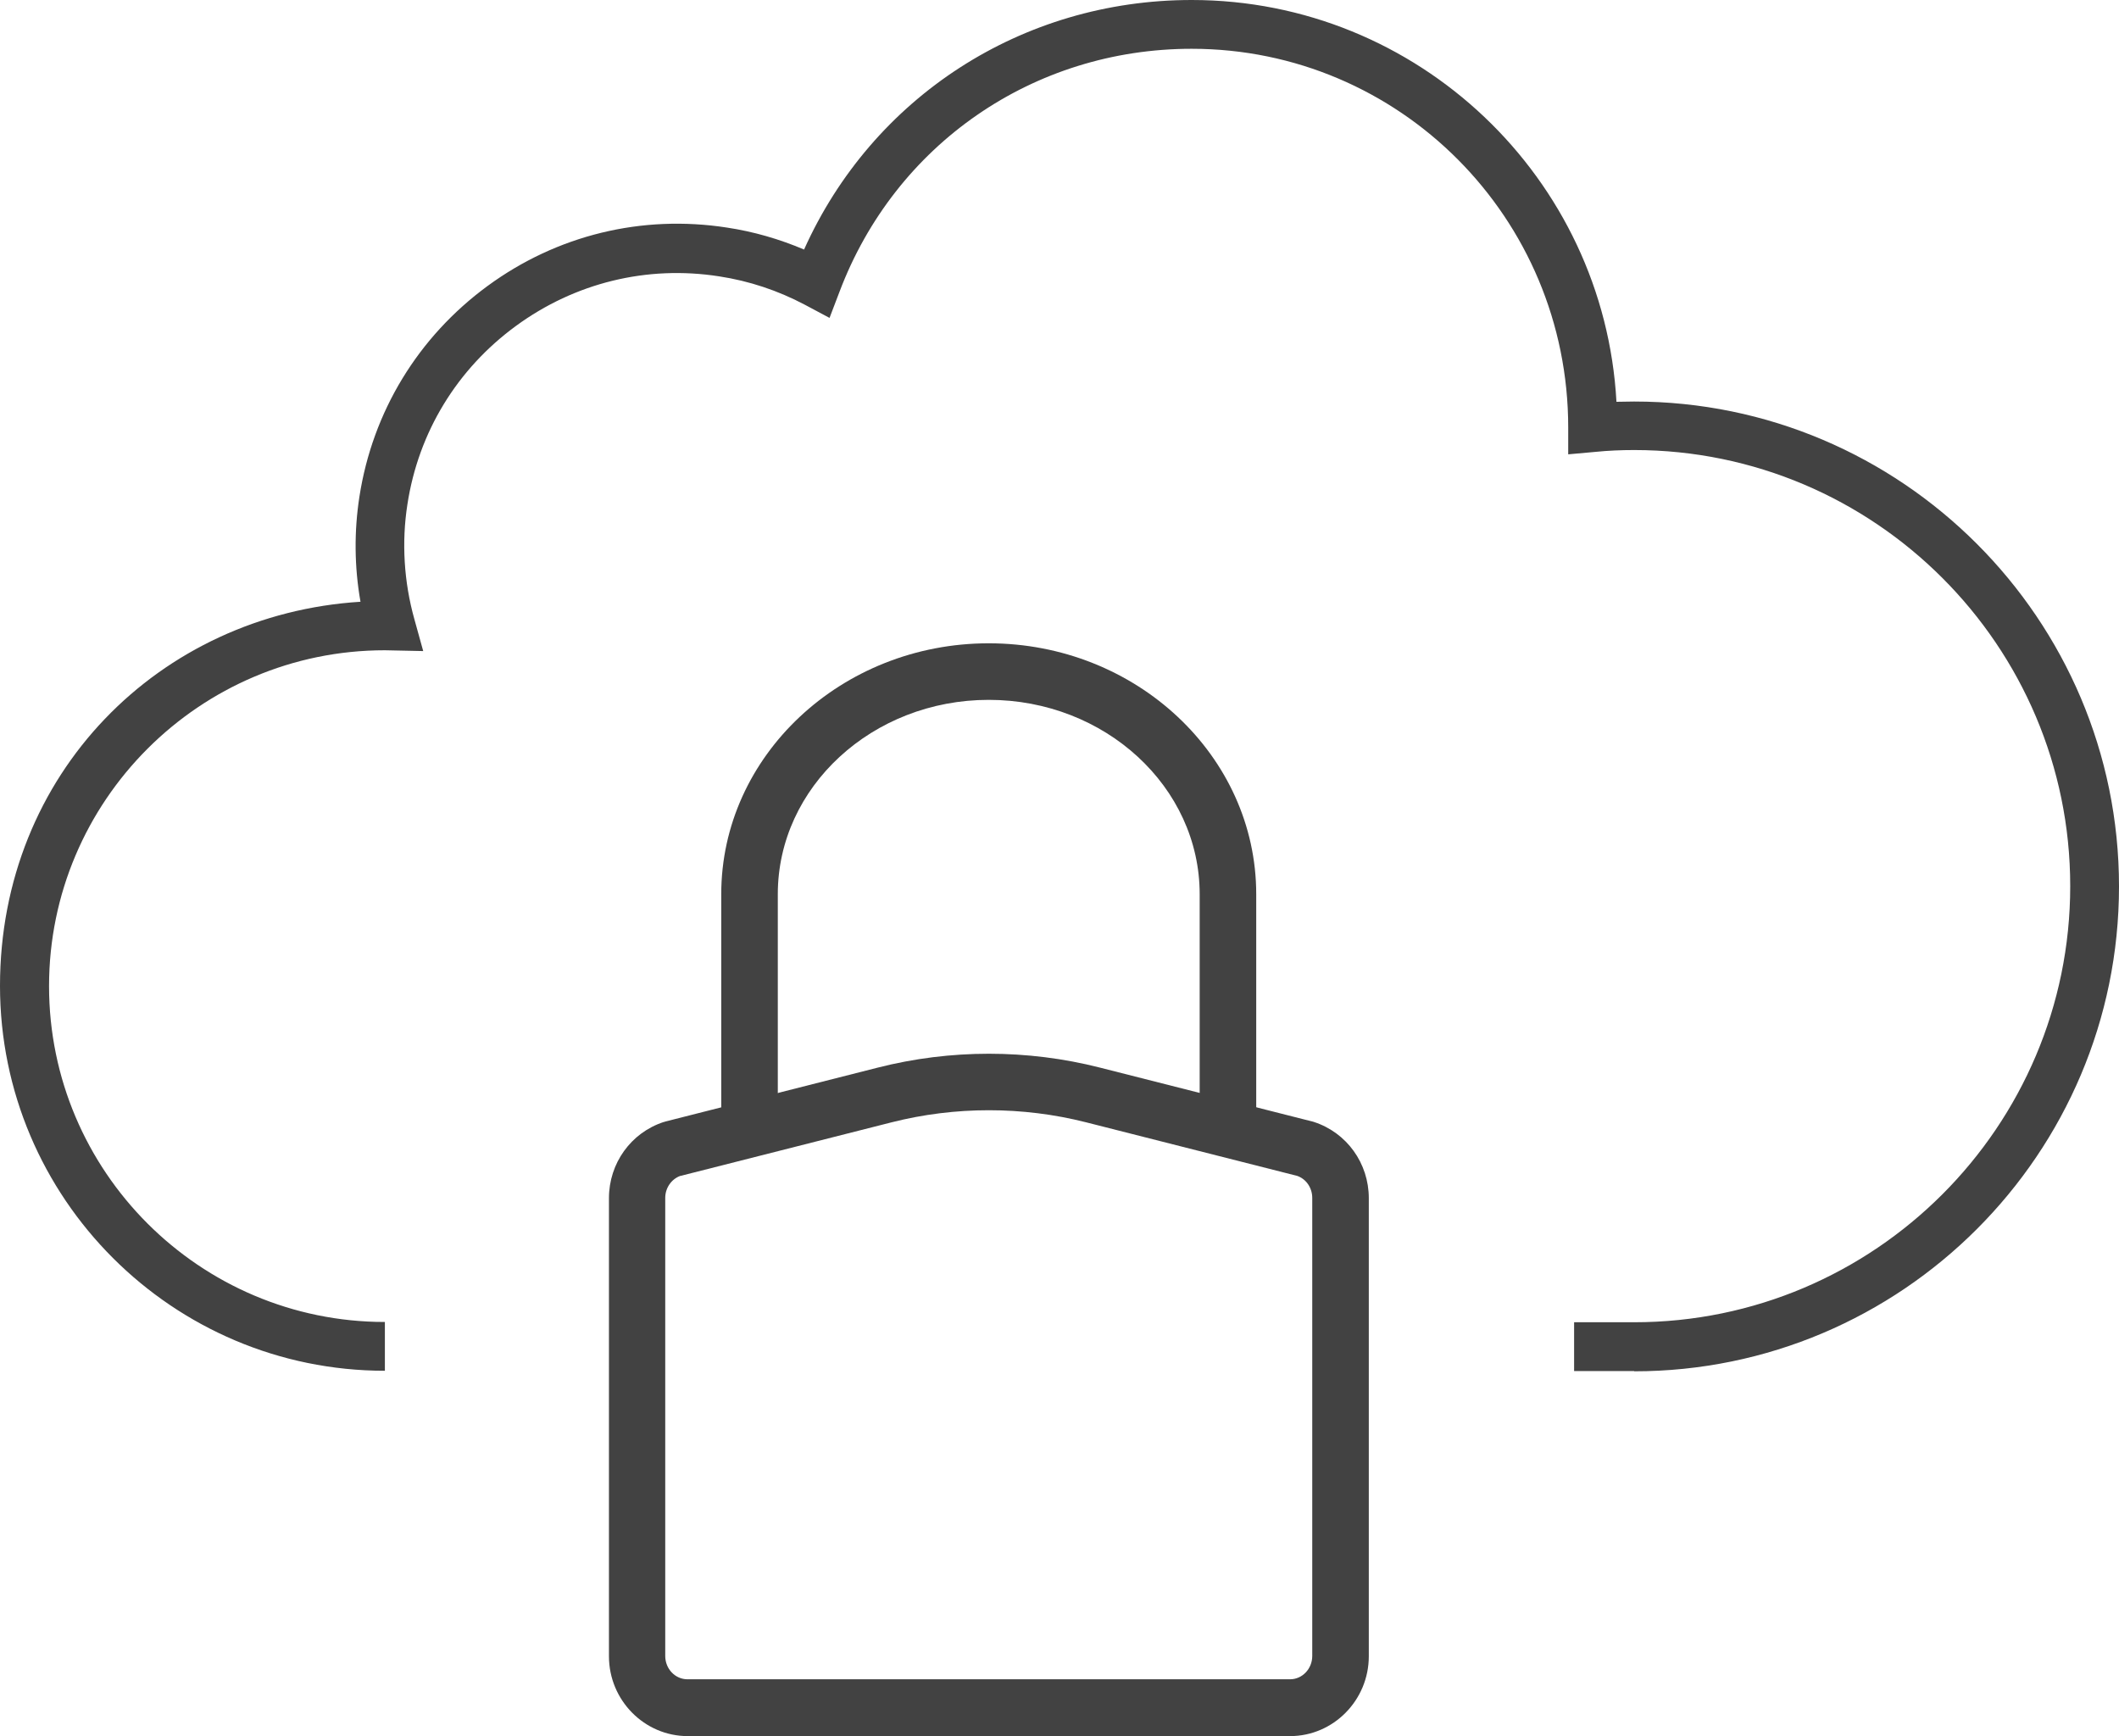 <?xml version="1.0" encoding="UTF-8"?><svg id="Layer_1" xmlns="http://www.w3.org/2000/svg" viewBox="0 0 79.06 64.77"><defs><style>.cls-1{fill:#424242;}</style></defs><path class="cls-1" d="M60.97,51.15h-2.24v-1.82h2.24c8.97,0,16.27-7.3,16.27-16.27s-7.3-16.27-16.27-16.27c-.48,0-.97,.02-1.46,.07l-1,.09v-1c0-7.83-6.3-14.13-14.05-14.13-5.9,0-11.06,3.56-13.14,9.07l-.37,.97-.92-.49c-1-.53-2.08-.89-3.2-1.06-2.69-.42-5.38,.24-7.58,1.85-2.2,1.61-3.64,3.97-4.05,6.66-.22,1.41-.13,2.89,.26,4.28l.33,1.19-1.43-.03c-6.91,0-12.53,5.62-12.53,12.53s5.62,12.53,12.53,12.53v1.82c-7.92,0-14.36-6.44-14.36-14.36s5.95-13.86,13.45-14.33c-.23-1.3-.24-2.63-.04-3.92,.49-3.17,2.19-5.96,4.78-7.86,2.59-1.9,5.76-2.67,8.93-2.18,1,.15,1.96,.43,2.88,.82C32.55,3.63,38.12,0,44.46,0c8.45,0,15.39,6.64,15.85,14.99,.22,0,.44-.01,.66-.01,9.97,0,18.09,8.12,18.09,18.09s-8.11,18.09-18.09,18.09Z"/><g><path class="cls-1" d="M46.87,42.13h-2.11v-8.77c0-4-3.53-7.25-7.87-7.25s-7.87,3.25-7.87,7.25v8.77h-2.11v-8.77c0-5.16,4.48-9.36,9.98-9.36s9.98,4.2,9.98,9.36v8.77Z"/><path class="cls-1" d="M48.13,64.77H25.66c-1.62,0-2.94-1.34-2.94-2.98v-17.09c0-1.3,.82-2.44,2.04-2.84,.02,0,.04-.01,.07-.02l7.92-2.01c2.71-.69,5.58-.69,8.29,0l7.92,2.01s.05,.01,.07,.02c1.22,.4,2.04,1.54,2.04,2.84v17.09c0,1.64-1.32,2.98-2.94,2.98Zm-22.75-20.9c-.33,.12-.56,.45-.56,.82v17.09c0,.48,.37,.87,.83,.87h22.48c.46,0,.83-.39,.83-.87v-17.09c0-.37-.22-.7-.56-.82l-7.88-2c-2.37-.6-4.88-.6-7.25,0l-7.88,2Z"/></g></svg>